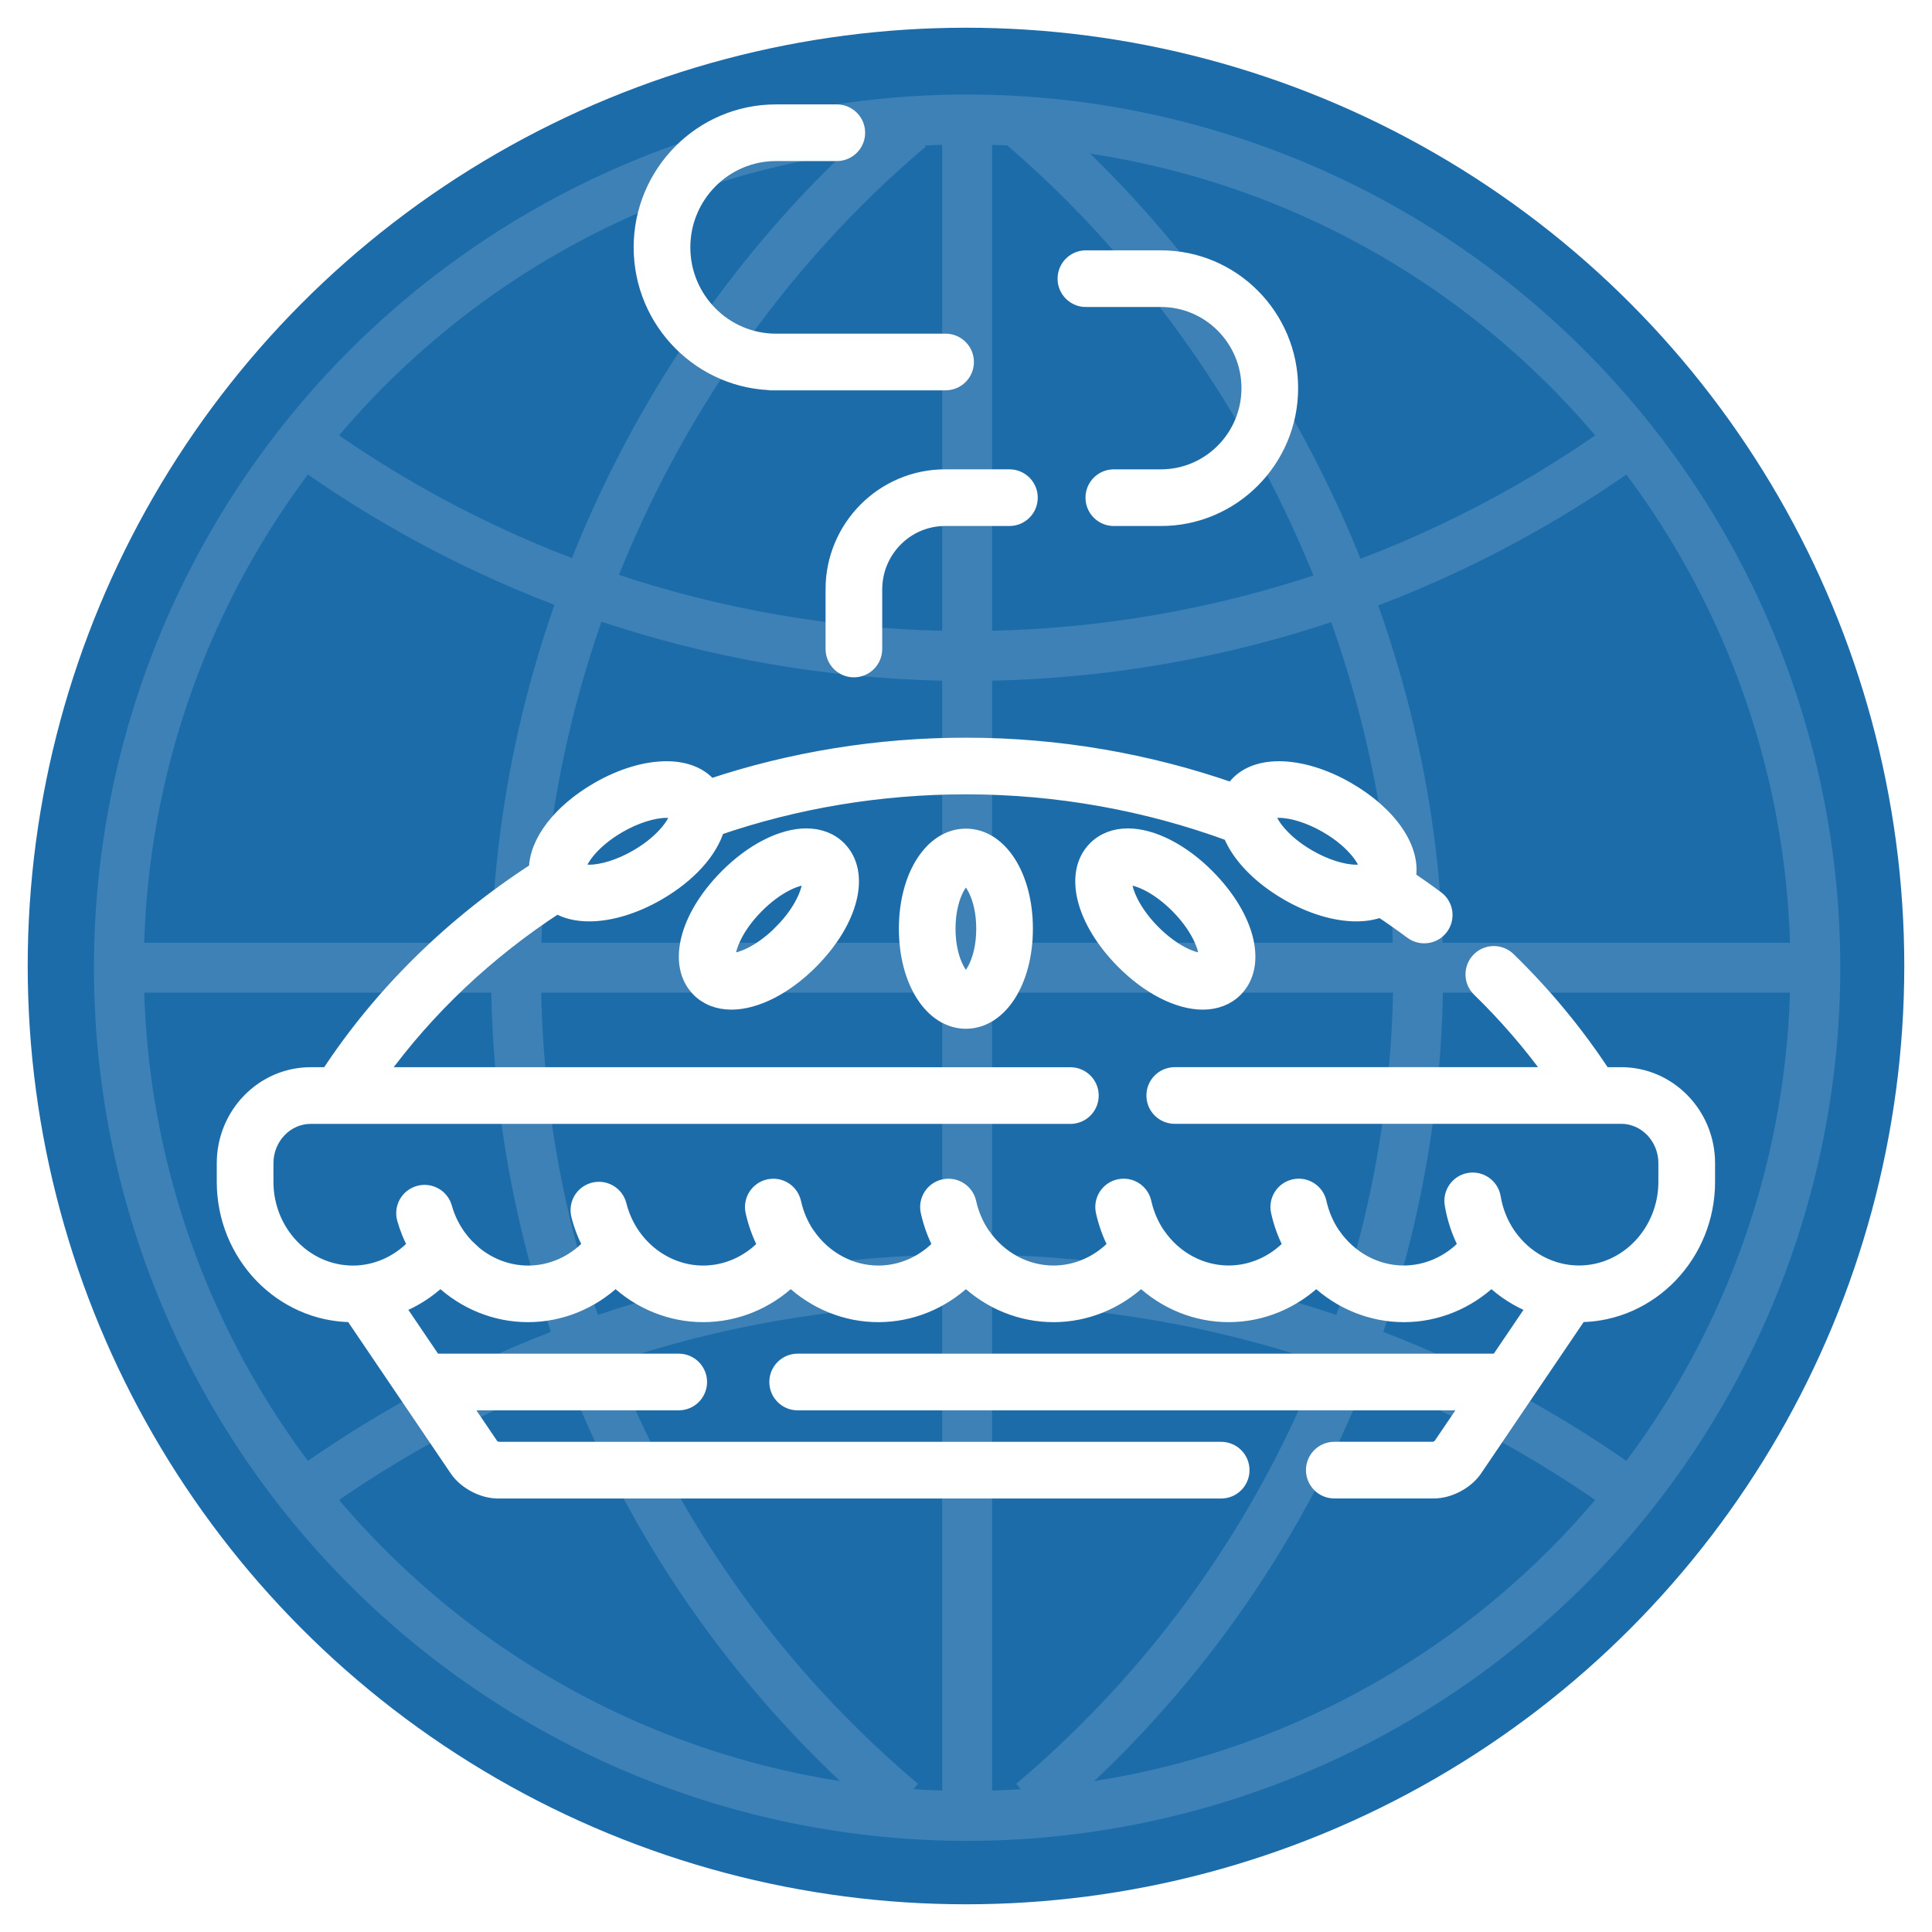 <?xml version="1.0" encoding="UTF-8" standalone="no"?>
<!-- Created with Inkscape (http://www.inkscape.org/) -->

<svg
   xmlns:dc="http://purl.org/dc/elements/1.1/"
   xmlns:cc="http://creativecommons.org/ns#"
   xmlns:rdf="http://www.w3.org/1999/02/22-rdf-syntax-ns#"
   xmlns:svg="http://www.w3.org/2000/svg"
   xmlns="http://www.w3.org/2000/svg"
   xmlns:sodipodi="http://sodipodi.sourceforge.net/DTD/sodipodi-0.dtd"
   xmlns:inkscape="http://www.inkscape.org/namespaces/inkscape"
   width="139.467mm"
   height="139.467mm"
   viewBox="0 0 139.467 139.467"
   version="1.1"
   id="svg9869"
   inkscape:version="0.92.4 (5da689c313, 2019-01-14)"
   sodipodi:docname="icon.svg"
   style="enable-background:new"
   inkscape:export-filename="/home/saibotd/Projects/httpie-desktop/build/icons/icon.png"
   inkscape:export-xdpi="186.49001"
   inkscape:export-ydpi="186.49001">
  <defs
     id="defs9863"><filter
   style="color-interpolation-filters:sRGB"
   inkscape:label="Drop Shadow"
   id="filter10555">
  <feFlood
     flood-opacity="0.188"
     flood-color="rgb(0,0,0)"
     result="flood"
     id="feFlood10545" />
  <feComposite
     in="flood"
     in2="SourceGraphic"
     operator="in"
     result="composite1"
     id="feComposite10547" />
  <feGaussianBlur
     in="composite1"
     stdDeviation="1.1"
     result="blur"
     id="feGaussianBlur10549" />
  <feOffset
     dx="0"
     dy="2.3"
     result="offset"
     id="feOffset10551" />
  <feComposite
     in="SourceGraphic"
     in2="offset"
     operator="over"
     result="fbSourceGraphic"
     id="feComposite10553" />
  <feColorMatrix
     result="fbSourceGraphicAlpha"
     in="fbSourceGraphic"
     values="0 0 0 -1 0 0 0 0 -1 0 0 0 0 -1 0 0 0 0 1 0"
     id="feColorMatrix10557" />
  <feFlood
     id="feFlood10559"
     flood-opacity="0.188"
     flood-color="rgb(0,0,0)"
     result="flood"
     in="fbSourceGraphic" />
  <feComposite
     in2="fbSourceGraphic"
     id="feComposite10561"
     in="flood"
     operator="in"
     result="composite1" />
  <feGaussianBlur
     id="feGaussianBlur10563"
     in="composite1"
     stdDeviation="1.1"
     result="blur" />
  <feOffset
     id="feOffset10565"
     dx="0"
     dy="2.3"
     result="offset" />
  <feComposite
     in2="offset"
     id="feComposite10567"
     in="fbSourceGraphic"
     operator="over"
     result="composite2" />
</filter>
<filter
   inkscape:collect="always"
   style="color-interpolation-filters:sRGB"
   id="filter4867">
  <feBlend
     inkscape:collect="always"
     mode="overlay"
     in2="BackgroundImage"
     id="feBlend4869" />
</filter>
















	
<filter
   inkscape:collect="always"
   style="color-interpolation-filters:sRGB"
   id="filter5166"
   x="-0.046"
   width="1.093"
   y="-0.05"
   height="1.1">
  <feGaussianBlur
     inkscape:collect="always"
     stdDeviation="1.736"
     id="feGaussianBlur5168" />
</filter>
</defs>
  <sodipodi:namedview
     id="base"
     pagecolor="#ffffff"
     bordercolor="#666666"
     borderopacity="1.0"
     inkscape:pageopacity="0.0"
     inkscape:pageshadow="2"
     inkscape:zoom="0.5"
     inkscape:cx="221.76748"
     inkscape:cy="256.30013"
     inkscape:document-units="px"
     inkscape:current-layer="layer1"
     showgrid="false"
     fit-margin-top="2"
     fit-margin-left="2"
     fit-margin-right="2"
     fit-margin-bottom="2"
     inkscape:window-width="1516"
     inkscape:window-height="806"
     inkscape:window-x="2205"
     inkscape:window-y="220"
     inkscape:window-maximized="0"
     showguides="false"
     inkscape:guide-bbox="true" />
  <g
     inkscape:label="Layer 1"
     inkscape:groupmode="layer"
     id="layer1"
     transform="translate(-3.255,45.766)">
    <circle
       style="fill:#1c6caa;fill-opacity:1;stroke:none;stroke-width:4.763;stroke-miterlimit:4;stroke-dasharray:none;stroke-dashoffset:0;stroke-opacity:1"
       id="path4871"
       cx="-72.988"
       cy="-23.968"
       transform="scale(-1)"
       r="67.733" />
    <g
       style="opacity:0.145;fill:none;stroke:#ffffff;stroke-width:11.474;stroke-miterlimit:4;stroke-dasharray:none;stroke-opacity:1"
       id="g5077"
       transform="matrix(0.314,0,0,0.314,7.129,-41.85)">
      <path
         id="path5063"
         d="m 209,15 a 195,195 0 1 0 2,0 z"
         inkscape:connector-curvature="0"
         style="stroke:#ffffff;stroke-width:11.474;stroke-miterlimit:4;stroke-dasharray:none;stroke-opacity:1" />
      <path
         id="path5065"
         d="M 210,15 V 405 M 405,210 H 15 M 59,90 c 90.349,64.456 211.651,64.456 302,0 m 0,240 C 270.651,265.544 149.349,265.544 59,330 M 196.805,16.841 C 140.559,64.342 106.304,137.379 106.304,211 c 0,73.621 32.45,143.499 88.696,191 m 30,0 c 56.246,-47.501 88.696,-117.379 88.696,-191 0,-73.621 -36.06,-148.237 -92.306,-195.739"
         inkscape:connector-curvature="0"
         style="stroke:#ffffff;stroke-width:11.474;stroke-miterlimit:4;stroke-dasharray:none;stroke-opacity:1"
         sodipodi:nodetypes="cccccccccsccsc" />
    </g>
    <g
       id="g5019"
       style="fill:#38e100;fill-opacity:1;stroke:#38e100;stroke-width:1.034;stroke-miterlimit:4;stroke-dasharray:none;stroke-opacity:1"
       transform="matrix(0.921,0,0,0.921,8.887,39.949)">
      <g
         id="g5028-2"
         transform="matrix(1.294,0,0,1.294,-19.964,-45.828)"
         style="opacity:0.254;fill:#0c0000;fill-opacity:1;stroke:#101010;stroke-width:0.799;stroke-miterlimit:4;stroke-dasharray:none;stroke-opacity:0.992;filter:url(#filter5166)">
        <path
           style="fill:#0c0000;fill-opacity:1;stroke:#101010;stroke-width:0.799;stroke-miterlimit:4;stroke-dasharray:none;stroke-opacity:0.992"
           d="m 65.548,19.746 c 0,3.229 1.574,5.663 3.661,5.663 2.087,0 3.66,-2.435 3.66,-5.663 0,-3.229 -1.574,-5.663 -3.66,-5.663 -2.087,0 -3.661,2.435 -3.661,5.663 z m 4.685,0 c 0,1.935 -0.78,2.969 -1.025,3.027 -0.245,-0.058 -1.025,-1.092 -1.025,-3.027 0,-1.947 0.79,-2.981 1.021,-3.028 0.24,0.047 1.029,1.081 1.029,3.028 z"
           id="path2-0"
           inkscape:connector-curvature="0" />
        <path
           style="fill:#0c0000;fill-opacity:1;stroke:#101010;stroke-width:0.799;stroke-miterlimit:4;stroke-dasharray:none;stroke-opacity:0.992"
           d="m 54.682,16.56 c -2.47,2.495 -3.18,5.4 -1.689,6.908 0.507,0.512 1.204,0.783 2.016,0.783 1.499,0 3.316,-0.931 4.859,-2.49 2.47,-2.496 3.18,-5.401 1.689,-6.908 -0.507,-0.512 -1.204,-0.783 -2.016,-0.783 -1.499,1.76e-4 -3.316,0.931 -4.858,2.49 z m 3.313,3.347 c -1.161,1.174 -2.362,1.708 -2.986,1.708 -0.068,0 -0.112,-0.007 -0.139,-0.013 -0.105,-0.346 0.227,-1.717 1.684,-3.189 1.162,-1.174 2.362,-1.708 2.985,-1.708 0.068,0 0.112,0.007 0.139,0.013 0.105,0.346 -0.227,1.717 -1.684,3.189 z"
           id="path4-2"
           inkscape:connector-curvature="0" />
        <path
           style="fill:#0c0000;fill-opacity:1;stroke:#101010;stroke-width:0.799;stroke-miterlimit:4;stroke-dasharray:none;stroke-opacity:0.992"
           d="m 79.023,14.07 c -0.812,0 -1.509,0.271 -2.016,0.783 -1.492,1.507 -0.781,4.412 1.689,6.908 1.543,1.559 3.359,2.489 4.858,2.49 0,0 1.76e-4,0 1.76e-4,0 0.812,0 1.509,-0.271 2.016,-0.783 1.492,-1.507 0.781,-4.412 -1.689,-6.908 -1.543,-1.559 -3.359,-2.49 -4.858,-2.49 z m 4.67,7.532 c -0.026,0.006 -0.071,0.013 -0.138,0.013 v 0 c -0.624,0 -1.824,-0.534 -2.986,-1.708 -1.457,-1.472 -1.789,-2.843 -1.684,-3.189 0.026,-0.006 0.071,-0.013 0.139,-0.013 0.624,0 1.824,0.534 2.986,1.708 1.457,1.472 1.788,2.842 1.684,3.189 z"
           id="path6-3"
           inkscape:connector-curvature="0" />
        <path
           style="fill:#0c0000;fill-opacity:1;stroke:#101010;stroke-width:0.799;stroke-miterlimit:4;stroke-dasharray:none;stroke-opacity:0.992"
           d="m 108.901,28.533 h -1.037 c -1.638,-2.493 -3.563,-4.826 -5.759,-6.964 -0.521,-0.507 -1.356,-0.497 -1.863,0.025 -0.508,0.521 -0.497,1.356 0.025,1.863 1.626,1.583 3.09,3.282 4.39,5.075 H 81.859 c -0.728,0 -1.318,0.59 -1.318,1.318 0,0.728 0.59,1.318 1.318,1.318 h 27.042 c 1.462,0 2.651,1.249 2.651,2.783 v 1.122 c 0,3.017 -2.338,5.472 -5.211,5.472 -1.663,0 -3.241,-0.847 -4.221,-2.265 -0.007,-0.01 -0.016,-0.019 -0.023,-0.03 -0.44,-0.648 -0.753,-1.403 -0.89,-2.233 -0.119,-0.718 -0.799,-1.203 -1.515,-1.085 -0.718,0.119 -1.204,0.797 -1.085,1.515 0.147,0.887 0.43,1.718 0.823,2.474 -0.972,1.027 -2.304,1.624 -3.698,1.624 -1.663,0 -3.241,-0.847 -4.22,-2.265 -0.016,-0.024 -0.035,-0.045 -0.052,-0.067 -0.371,-0.558 -0.648,-1.196 -0.803,-1.894 -0.157,-0.711 -0.862,-1.159 -1.571,-1.001 -0.711,0.157 -1.159,0.861 -1.001,1.571 0.16,0.725 0.41,1.406 0.736,2.034 -0.972,1.026 -2.304,1.622 -3.697,1.622 -1.663,0 -3.241,-0.847 -4.22,-2.265 -0.017,-0.024 -0.035,-0.045 -0.053,-0.068 -0.37,-0.558 -0.647,-1.195 -0.802,-1.893 -0.157,-0.711 -0.86,-1.159 -1.572,-1.001 -0.711,0.158 -1.159,0.861 -1.001,1.572 0.161,0.724 0.411,1.406 0.736,2.034 -0.972,1.026 -2.304,1.622 -3.697,1.622 -1.663,0 -3.241,-0.847 -4.22,-2.265 -0.016,-0.023 -0.035,-0.044 -0.052,-0.066 -0.371,-0.558 -0.648,-1.196 -0.803,-1.895 -0.158,-0.71 -0.861,-1.159 -1.572,-1.001 -0.711,0.157 -1.159,0.861 -1.001,1.572 0.161,0.724 0.411,1.406 0.736,2.034 -0.972,1.026 -2.304,1.622 -3.697,1.622 -1.663,0 -3.241,-0.847 -4.221,-2.265 -0.016,-0.024 -0.035,-0.045 -0.053,-0.067 -0.37,-0.558 -0.647,-1.196 -0.802,-1.894 -0.157,-0.711 -0.861,-1.159 -1.572,-1.001 -0.711,0.157 -1.159,0.861 -1.001,1.572 0.161,0.725 0.411,1.406 0.736,2.034 -0.972,1.026 -2.304,1.622 -3.697,1.622 -1.313,0 -2.571,-0.529 -3.525,-1.449 -0.043,-0.042 -0.086,-0.084 -0.128,-0.127 -0.042,-0.043 -0.083,-0.087 -0.123,-0.131 -0.038,-0.042 -0.076,-0.086 -0.113,-0.129 -0.041,-0.048 -0.082,-0.096 -0.121,-0.146 -0.03,-0.038 -0.059,-0.078 -0.089,-0.118 -0.041,-0.054 -0.082,-0.108 -0.121,-0.165 -0.001,-0.002 -0.003,-0.004 -0.004,-0.006 -0.368,-0.533 -0.649,-1.14 -0.815,-1.805 -0.177,-0.706 -0.893,-1.135 -1.599,-0.958 -0.706,0.177 -1.135,0.893 -0.958,1.599 0.16,0.64 0.397,1.243 0.691,1.806 -0.973,1.031 -2.307,1.629 -3.703,1.629 -1.271,0 -2.491,-0.496 -3.434,-1.362 h 0.002 c -0.179,-0.164 -0.346,-0.341 -0.503,-0.529 -0.006,-0.007 -0.011,-0.014 -0.017,-0.021 -0.069,-0.083 -0.134,-0.169 -0.198,-0.257 -0.011,-0.015 -0.023,-0.031 -0.034,-0.046 -0.361,-0.507 -0.641,-1.082 -0.817,-1.71 -0.196,-0.701 -0.923,-1.11 -1.624,-0.913 -0.701,0.196 -1.11,0.923 -0.913,1.624 0.156,0.558 0.372,1.086 0.633,1.584 -0.973,1.031 -2.308,1.63 -3.704,1.63 -2.874,3.51e-4 -5.212,-2.455 -5.212,-5.472 v -1.122 c 0,-1.535 1.189,-2.783 2.652,-2.783 h 46.018 c 0.728,0 1.318,-0.59 1.318,-1.318 0,-0.728 -0.59,-1.318 -1.318,-1.318 H 33.759 c 2.84,-3.917 6.454,-7.338 10.684,-10.096 0.525,0.305 1.185,0.466 1.946,0.466 1.278,0 2.755,-0.445 4.16,-1.253 1.929,-1.11 3.216,-2.568 3.632,-3.959 4.767,-1.635 9.847,-2.484 15.028,-2.484 5.509,0 10.938,0.98 15.979,2.834 0.514,1.282 1.741,2.591 3.509,3.609 1.405,0.808 2.882,1.253 4.159,1.253 1.76e-4,0 1.76e-4,0 3.52e-4,0 0.544,0 1.036,-0.084 1.464,-0.242 0.632,0.42 1.253,0.856 1.86,1.31 0.583,0.435 1.409,0.316 1.845,-0.267 0.435,-0.583 0.316,-1.409 -0.267,-1.844 -0.555,-0.414 -1.121,-0.814 -1.696,-1.203 0.321,-1.75 -1.115,-3.898 -3.733,-5.405 -1.405,-0.808 -2.882,-1.253 -4.16,-1.253 -1.287,0 -2.285,0.461 -2.83,1.301 -5.116,-1.785 -10.586,-2.728 -16.13,-2.728 -5.326,0 -10.554,0.852 -15.478,2.491 -0.571,-0.689 -1.495,-1.064 -2.655,-1.064 -1.278,0 -2.755,0.445 -4.159,1.253 -2.366,1.361 -3.767,3.247 -3.779,4.889 -5.108,3.305 -9.386,7.522 -12.585,12.392 h -1.036 c -2.916,1.76e-4 -5.287,2.431 -5.287,5.419 v 1.122 c 0,4.447 3.483,8.067 7.778,8.106 l 6.326,9.339 c 0.526,0.777 1.589,1.341 2.526,1.341 h 43.811 c 0.728,0 1.318,-0.59 1.318,-1.318 0,-0.728 -0.59,-1.318 -1.318,-1.318 l -43.802,1.76e-4 c -0.096,-0.009 -0.297,-0.115 -0.354,-0.183 L 38.809,48.522 H 51.814 c 0.728,0 1.318,-0.59 1.318,-1.318 0,-0.728 -0.59,-1.318 -1.318,-1.318 H 37.024 l -2.187,-3.228 c 0.936,-0.365 1.801,-0.911 2.543,-1.614 1.435,1.359 3.327,2.137 5.305,2.137 1.978,0 3.87,-0.778 5.305,-2.137 1.435,1.359 3.327,2.137 5.305,2.137 1.978,0 3.87,-0.778 5.305,-2.137 1.435,1.359 3.327,2.137 5.305,2.137 1.978,0 3.87,-0.778 5.305,-2.137 1.435,1.359 3.327,2.137 5.305,2.137 1.978,0 3.87,-0.778 5.305,-2.137 1.435,1.359 3.327,2.137 5.305,2.137 1.978,0 3.87,-0.778 5.305,-2.137 1.435,1.359 3.327,2.137 5.305,2.137 1.978,0 3.87,-0.778 5.305,-2.137 0.742,0.703 1.608,1.249 2.543,1.614 l -2.187,3.228 H 59.018 c -0.728,0 -1.318,0.59 -1.318,1.318 0,0.728 0.59,1.318 1.318,1.318 H 99.608 l -1.701,2.511 c -0.061,0.075 -0.262,0.182 -0.349,0.19 h -6.035 c -0.728,0 -1.318,0.59 -1.318,1.318 0,0.728 0.59,1.318 1.318,1.318 h 6.036 c 0.938,0 2,-0.564 2.526,-1.34 l 6.326,-9.339 c 4.295,-0.039 7.778,-3.659 7.778,-8.106 v -1.122 c 0,-2.988 -2.372,-5.419 -5.287,-5.419 z M 88.169,12.634 c 0.8,0 1.863,0.337 2.845,0.902 1.799,1.035 2.472,2.27 2.455,2.626 -0.069,0.039 -0.262,0.106 -0.614,0.106 h -1.76e-4 c -0.8,0 -1.863,-0.337 -2.845,-0.902 -1.799,-1.035 -2.472,-2.271 -2.455,-2.626 0.069,-0.039 0.262,-0.106 0.614,-0.106 z M 48.23,13.537 c 0.982,-0.565 2.046,-0.902 2.845,-0.902 0.352,0 0.545,0.067 0.614,0.106 0.018,0.355 -0.656,1.59 -2.455,2.626 -0.982,0.565 -2.046,0.902 -2.845,0.902 -0.352,0 -0.545,-0.067 -0.614,-0.106 -0.018,-0.355 0.655,-1.59 2.455,-2.626 z"
           id="path8-7"
           inkscape:connector-curvature="0" />
        <path
           style="fill:#0c0000;fill-opacity:1;stroke:#101010;stroke-width:0.799;stroke-miterlimit:4;stroke-dasharray:none;stroke-opacity:0.992"
           d="m 76.478,-18.309 h 4.547 c 2.908,0 5.273,2.384 5.273,5.315 0,2.931 -2.366,5.315 -5.273,5.315 h -2.856 c -0.728,0 -1.318,0.59 -1.318,1.318 0,0.728 0.59,1.318 1.318,1.318 h 2.856 c 4.361,0 7.909,-3.567 7.909,-7.951 0,-4.384 -3.548,-7.95 -7.909,-7.95 h -4.547 c -0.728,0 -1.318,0.59 -1.318,1.318 0,0.728 0.59,1.318 1.318,1.318 z"
           id="path10-5"
           inkscape:connector-curvature="0" />
        <path
           style="fill:#0c0000;fill-opacity:1;stroke:#101010;stroke-width:0.799;stroke-miterlimit:4;stroke-dasharray:none;stroke-opacity:0.992"
           d="M 61.106,-0.804 V 2.805 c 0,0.728 0.59,1.318 1.318,1.318 0.728,0 1.318,-0.59 1.318,-1.318 v -3.609 c 0,-2.338 1.886,-4.24 4.205,-4.24 h 3.898 c 0.728,0 1.318,-0.59 1.318,-1.318 0,-0.728 -0.59,-1.318 -1.318,-1.318 H 67.946 c -3.772,0 -6.841,3.084 -6.841,6.875 z"
           id="path12-9"
           inkscape:connector-curvature="0" />
        <path
           style="fill:#0c0000;fill-opacity:1;stroke:#101010;stroke-width:0.799;stroke-miterlimit:4;stroke-dasharray:none;stroke-opacity:0.992"
           d="m 57.7,-13.262 h 10.279 c 0.728,0 1.318,-0.59 1.318,-1.318 0,-0.728 -0.59,-1.318 -1.318,-1.318 h -10.279 c -3.078,0 -5.581,-2.523 -5.581,-5.625 0,-3.101 2.504,-5.625 5.581,-5.625 h 3.69 c 0.728,0 1.318,-0.59 1.318,-1.318 0,-0.728 -0.59,-1.318 -1.318,-1.318 h -3.69 c -4.531,0 -8.217,3.706 -8.217,8.26 0,4.555 3.686,8.26 8.217,8.26 z"
           id="path14-2"
           inkscape:connector-curvature="0" />
      </g>
      <g
         id="g5028"
         transform="matrix(1.294,0,0,1.294,-19.964,-45.828)"
         style="fill:#ffffff;fill-opacity:1;stroke:#ffffff;stroke-width:0.799;stroke-miterlimit:4;stroke-dasharray:none;stroke-opacity:0.992">
        <path
           style="fill:#ffffff;fill-opacity:1;stroke:#ffffff;stroke-width:0.799;stroke-miterlimit:4;stroke-dasharray:none;stroke-opacity:0.992"
           d="m 65.548,19.746 c 0,3.229 1.574,5.663 3.661,5.663 2.087,0 3.66,-2.435 3.66,-5.663 0,-3.229 -1.574,-5.663 -3.66,-5.663 -2.087,0 -3.661,2.435 -3.661,5.663 z m 4.685,0 c 0,1.935 -0.78,2.969 -1.025,3.027 -0.245,-0.058 -1.025,-1.092 -1.025,-3.027 0,-1.947 0.79,-2.981 1.021,-3.028 0.24,0.047 1.029,1.081 1.029,3.028 z"
           id="path2"
           inkscape:connector-curvature="0" />
        <path
           style="fill:#ffffff;fill-opacity:1;stroke:#ffffff;stroke-width:0.799;stroke-miterlimit:4;stroke-dasharray:none;stroke-opacity:0.992"
           d="m 54.682,16.56 c -2.47,2.495 -3.18,5.4 -1.689,6.908 0.507,0.512 1.204,0.783 2.016,0.783 1.499,0 3.316,-0.931 4.859,-2.49 2.47,-2.496 3.18,-5.401 1.689,-6.908 -0.507,-0.512 -1.204,-0.783 -2.016,-0.783 -1.499,1.76e-4 -3.316,0.931 -4.858,2.49 z m 3.313,3.347 c -1.161,1.174 -2.362,1.708 -2.986,1.708 -0.068,0 -0.112,-0.007 -0.139,-0.013 -0.105,-0.346 0.227,-1.717 1.684,-3.189 1.162,-1.174 2.362,-1.708 2.985,-1.708 0.068,0 0.112,0.007 0.139,0.013 0.105,0.346 -0.227,1.717 -1.684,3.189 z"
           id="path4"
           inkscape:connector-curvature="0" />
        <path
           style="fill:#ffffff;fill-opacity:1;stroke:#ffffff;stroke-width:0.799;stroke-miterlimit:4;stroke-dasharray:none;stroke-opacity:0.992"
           d="m 79.023,14.07 c -0.812,0 -1.509,0.271 -2.016,0.783 -1.492,1.507 -0.781,4.412 1.689,6.908 1.543,1.559 3.359,2.489 4.858,2.49 0,0 1.76e-4,0 1.76e-4,0 0.812,0 1.509,-0.271 2.016,-0.783 1.492,-1.507 0.781,-4.412 -1.689,-6.908 -1.543,-1.559 -3.359,-2.49 -4.858,-2.49 z m 4.67,7.532 c -0.026,0.006 -0.071,0.013 -0.138,0.013 v 0 c -0.624,0 -1.824,-0.534 -2.986,-1.708 -1.457,-1.472 -1.789,-2.843 -1.684,-3.189 0.026,-0.006 0.071,-0.013 0.139,-0.013 0.624,0 1.824,0.534 2.986,1.708 1.457,1.472 1.788,2.842 1.684,3.189 z"
           id="path6"
           inkscape:connector-curvature="0" />
        <path
           style="fill:#ffffff;fill-opacity:1;stroke:#ffffff;stroke-width:0.799;stroke-miterlimit:4;stroke-dasharray:none;stroke-opacity:0.992"
           d="m 108.901,28.533 h -1.037 c -1.638,-2.493 -3.563,-4.826 -5.759,-6.964 -0.521,-0.507 -1.356,-0.497 -1.863,0.025 -0.508,0.521 -0.497,1.356 0.025,1.863 1.626,1.583 3.09,3.282 4.39,5.075 H 81.859 c -0.728,0 -1.318,0.59 -1.318,1.318 0,0.728 0.59,1.318 1.318,1.318 h 27.042 c 1.462,0 2.651,1.249 2.651,2.783 v 1.122 c 0,3.017 -2.338,5.472 -5.211,5.472 -1.663,0 -3.241,-0.847 -4.221,-2.265 -0.007,-0.01 -0.016,-0.019 -0.023,-0.03 -0.44,-0.648 -0.753,-1.403 -0.89,-2.233 -0.119,-0.718 -0.799,-1.203 -1.515,-1.085 -0.718,0.119 -1.204,0.797 -1.085,1.515 0.147,0.887 0.43,1.718 0.823,2.474 -0.972,1.027 -2.304,1.624 -3.698,1.624 -1.663,0 -3.241,-0.847 -4.22,-2.265 -0.016,-0.024 -0.035,-0.045 -0.052,-0.067 -0.371,-0.558 -0.648,-1.196 -0.803,-1.894 -0.157,-0.711 -0.862,-1.159 -1.571,-1.001 -0.711,0.157 -1.159,0.861 -1.001,1.571 0.16,0.725 0.41,1.406 0.736,2.034 -0.972,1.026 -2.304,1.622 -3.697,1.622 -1.663,0 -3.241,-0.847 -4.22,-2.265 -0.017,-0.024 -0.035,-0.045 -0.053,-0.068 -0.37,-0.558 -0.647,-1.195 -0.802,-1.893 -0.157,-0.711 -0.86,-1.159 -1.572,-1.001 -0.711,0.158 -1.159,0.861 -1.001,1.572 0.161,0.724 0.411,1.406 0.736,2.034 -0.972,1.026 -2.304,1.622 -3.697,1.622 -1.663,0 -3.241,-0.847 -4.22,-2.265 -0.016,-0.023 -0.035,-0.044 -0.052,-0.066 -0.371,-0.558 -0.648,-1.196 -0.803,-1.895 -0.158,-0.71 -0.861,-1.159 -1.572,-1.001 -0.711,0.157 -1.159,0.861 -1.001,1.572 0.161,0.724 0.411,1.406 0.736,2.034 -0.972,1.026 -2.304,1.622 -3.697,1.622 -1.663,0 -3.241,-0.847 -4.221,-2.265 -0.016,-0.024 -0.035,-0.045 -0.053,-0.067 -0.37,-0.558 -0.647,-1.196 -0.802,-1.894 -0.157,-0.711 -0.861,-1.159 -1.572,-1.001 -0.711,0.157 -1.159,0.861 -1.001,1.572 0.161,0.725 0.411,1.406 0.736,2.034 -0.972,1.026 -2.304,1.622 -3.697,1.622 -1.313,0 -2.571,-0.529 -3.525,-1.449 -0.043,-0.042 -0.086,-0.084 -0.128,-0.127 -0.042,-0.043 -0.083,-0.087 -0.123,-0.131 -0.038,-0.042 -0.076,-0.086 -0.113,-0.129 -0.041,-0.048 -0.082,-0.096 -0.121,-0.146 -0.03,-0.038 -0.059,-0.078 -0.089,-0.118 -0.041,-0.054 -0.082,-0.108 -0.121,-0.165 -0.001,-0.002 -0.003,-0.004 -0.004,-0.006 -0.368,-0.533 -0.649,-1.14 -0.815,-1.805 -0.177,-0.706 -0.893,-1.135 -1.599,-0.958 -0.706,0.177 -1.135,0.893 -0.958,1.599 0.16,0.64 0.397,1.243 0.691,1.806 -0.973,1.031 -2.307,1.629 -3.703,1.629 -1.271,0 -2.491,-0.496 -3.434,-1.362 h 0.002 c -0.179,-0.164 -0.346,-0.341 -0.503,-0.529 -0.006,-0.007 -0.011,-0.014 -0.017,-0.021 -0.069,-0.083 -0.134,-0.169 -0.198,-0.257 -0.011,-0.015 -0.023,-0.031 -0.034,-0.046 -0.361,-0.507 -0.641,-1.082 -0.817,-1.71 -0.196,-0.701 -0.923,-1.11 -1.624,-0.913 -0.701,0.196 -1.11,0.923 -0.913,1.624 0.156,0.558 0.372,1.086 0.633,1.584 -0.973,1.031 -2.308,1.63 -3.704,1.63 -2.874,3.51e-4 -5.212,-2.455 -5.212,-5.472 v -1.122 c 0,-1.535 1.189,-2.783 2.652,-2.783 h 46.018 c 0.728,0 1.318,-0.59 1.318,-1.318 0,-0.728 -0.59,-1.318 -1.318,-1.318 H 33.759 c 2.84,-3.917 6.454,-7.338 10.684,-10.096 0.525,0.305 1.185,0.466 1.946,0.466 1.278,0 2.755,-0.445 4.16,-1.253 1.929,-1.11 3.216,-2.568 3.632,-3.959 4.767,-1.635 9.847,-2.484 15.028,-2.484 5.509,0 10.938,0.98 15.979,2.834 0.514,1.282 1.741,2.591 3.509,3.609 1.405,0.808 2.882,1.253 4.159,1.253 1.76e-4,0 1.76e-4,0 3.52e-4,0 0.544,0 1.036,-0.084 1.464,-0.242 0.632,0.42 1.253,0.856 1.86,1.31 0.583,0.435 1.409,0.316 1.845,-0.267 0.435,-0.583 0.316,-1.409 -0.267,-1.844 -0.555,-0.414 -1.121,-0.814 -1.696,-1.203 0.321,-1.75 -1.115,-3.898 -3.733,-5.405 -1.405,-0.808 -2.882,-1.253 -4.16,-1.253 -1.287,0 -2.285,0.461 -2.83,1.301 -5.116,-1.785 -10.586,-2.728 -16.13,-2.728 -5.326,0 -10.554,0.852 -15.478,2.491 -0.571,-0.689 -1.495,-1.064 -2.655,-1.064 -1.278,0 -2.755,0.445 -4.159,1.253 -2.366,1.361 -3.767,3.247 -3.779,4.889 -5.108,3.305 -9.386,7.522 -12.585,12.392 h -1.036 c -2.916,1.76e-4 -5.287,2.431 -5.287,5.419 v 1.122 c 0,4.447 3.483,8.067 7.778,8.106 l 6.326,9.339 c 0.526,0.777 1.589,1.341 2.526,1.341 h 43.811 c 0.728,0 1.318,-0.59 1.318,-1.318 0,-0.728 -0.59,-1.318 -1.318,-1.318 l -43.802,1.76e-4 c -0.096,-0.009 -0.297,-0.115 -0.354,-0.183 L 38.809,48.522 H 51.814 c 0.728,0 1.318,-0.59 1.318,-1.318 0,-0.728 -0.59,-1.318 -1.318,-1.318 H 37.024 l -2.187,-3.228 c 0.936,-0.365 1.801,-0.911 2.543,-1.614 1.435,1.359 3.327,2.137 5.305,2.137 1.978,0 3.87,-0.778 5.305,-2.137 1.435,1.359 3.327,2.137 5.305,2.137 1.978,0 3.87,-0.778 5.305,-2.137 1.435,1.359 3.327,2.137 5.305,2.137 1.978,0 3.87,-0.778 5.305,-2.137 1.435,1.359 3.327,2.137 5.305,2.137 1.978,0 3.87,-0.778 5.305,-2.137 1.435,1.359 3.327,2.137 5.305,2.137 1.978,0 3.87,-0.778 5.305,-2.137 1.435,1.359 3.327,2.137 5.305,2.137 1.978,0 3.87,-0.778 5.305,-2.137 0.742,0.703 1.608,1.249 2.543,1.614 l -2.187,3.228 H 59.018 c -0.728,0 -1.318,0.59 -1.318,1.318 0,0.728 0.59,1.318 1.318,1.318 H 99.608 l -1.701,2.511 c -0.061,0.075 -0.262,0.182 -0.349,0.19 h -6.035 c -0.728,0 -1.318,0.59 -1.318,1.318 0,0.728 0.59,1.318 1.318,1.318 h 6.036 c 0.938,0 2,-0.564 2.526,-1.34 l 6.326,-9.339 c 4.295,-0.039 7.778,-3.659 7.778,-8.106 v -1.122 c 0,-2.988 -2.372,-5.419 -5.287,-5.419 z M 88.169,12.634 c 0.8,0 1.863,0.337 2.845,0.902 1.799,1.035 2.472,2.27 2.455,2.626 -0.069,0.039 -0.262,0.106 -0.614,0.106 h -1.76e-4 c -0.8,0 -1.863,-0.337 -2.845,-0.902 -1.799,-1.035 -2.472,-2.271 -2.455,-2.626 0.069,-0.039 0.262,-0.106 0.614,-0.106 z M 48.23,13.537 c 0.982,-0.565 2.046,-0.902 2.845,-0.902 0.352,0 0.545,0.067 0.614,0.106 0.018,0.355 -0.656,1.59 -2.455,2.626 -0.982,0.565 -2.046,0.902 -2.845,0.902 -0.352,0 -0.545,-0.067 -0.614,-0.106 -0.018,-0.355 0.655,-1.59 2.455,-2.626 z"
           id="path8"
           inkscape:connector-curvature="0" />
        <path
           style="fill:#ffffff;fill-opacity:1;stroke:#ffffff;stroke-width:0.799;stroke-miterlimit:4;stroke-dasharray:none;stroke-opacity:0.992"
           d="m 76.478,-18.309 h 4.547 c 2.908,0 5.273,2.384 5.273,5.315 0,2.931 -2.366,5.315 -5.273,5.315 h -2.856 c -0.728,0 -1.318,0.59 -1.318,1.318 0,0.728 0.59,1.318 1.318,1.318 h 2.856 c 4.361,0 7.909,-3.567 7.909,-7.951 0,-4.384 -3.548,-7.95 -7.909,-7.95 h -4.547 c -0.728,0 -1.318,0.59 -1.318,1.318 0,0.728 0.59,1.318 1.318,1.318 z"
           id="path10"
           inkscape:connector-curvature="0" />
        <path
           style="fill:#ffffff;fill-opacity:1;stroke:#ffffff;stroke-width:0.799;stroke-miterlimit:4;stroke-dasharray:none;stroke-opacity:0.992"
           d="M 61.106,-0.804 V 2.805 c 0,0.728 0.59,1.318 1.318,1.318 0.728,0 1.318,-0.59 1.318,-1.318 v -3.609 c 0,-2.338 1.886,-4.24 4.205,-4.24 h 3.898 c 0.728,0 1.318,-0.59 1.318,-1.318 0,-0.728 -0.59,-1.318 -1.318,-1.318 H 67.946 c -3.772,0 -6.841,3.084 -6.841,6.875 z"
           id="path12"
           inkscape:connector-curvature="0" />
        <path
           style="fill:#ffffff;fill-opacity:1;stroke:#ffffff;stroke-width:0.799;stroke-miterlimit:4;stroke-dasharray:none;stroke-opacity:0.992"
           d="m 57.7,-13.262 h 10.279 c 0.728,0 1.318,-0.59 1.318,-1.318 0,-0.728 -0.59,-1.318 -1.318,-1.318 h -10.279 c -3.078,0 -5.581,-2.523 -5.581,-5.625 0,-3.101 2.504,-5.625 5.581,-5.625 h 3.69 c 0.728,0 1.318,-0.59 1.318,-1.318 0,-0.728 -0.59,-1.318 -1.318,-1.318 h -3.69 c -4.531,0 -8.217,3.706 -8.217,8.26 0,4.555 3.686,8.26 8.217,8.26 z"
           id="path14"
           inkscape:connector-curvature="0" />
      </g>
    </g>
  </g>
</svg>
